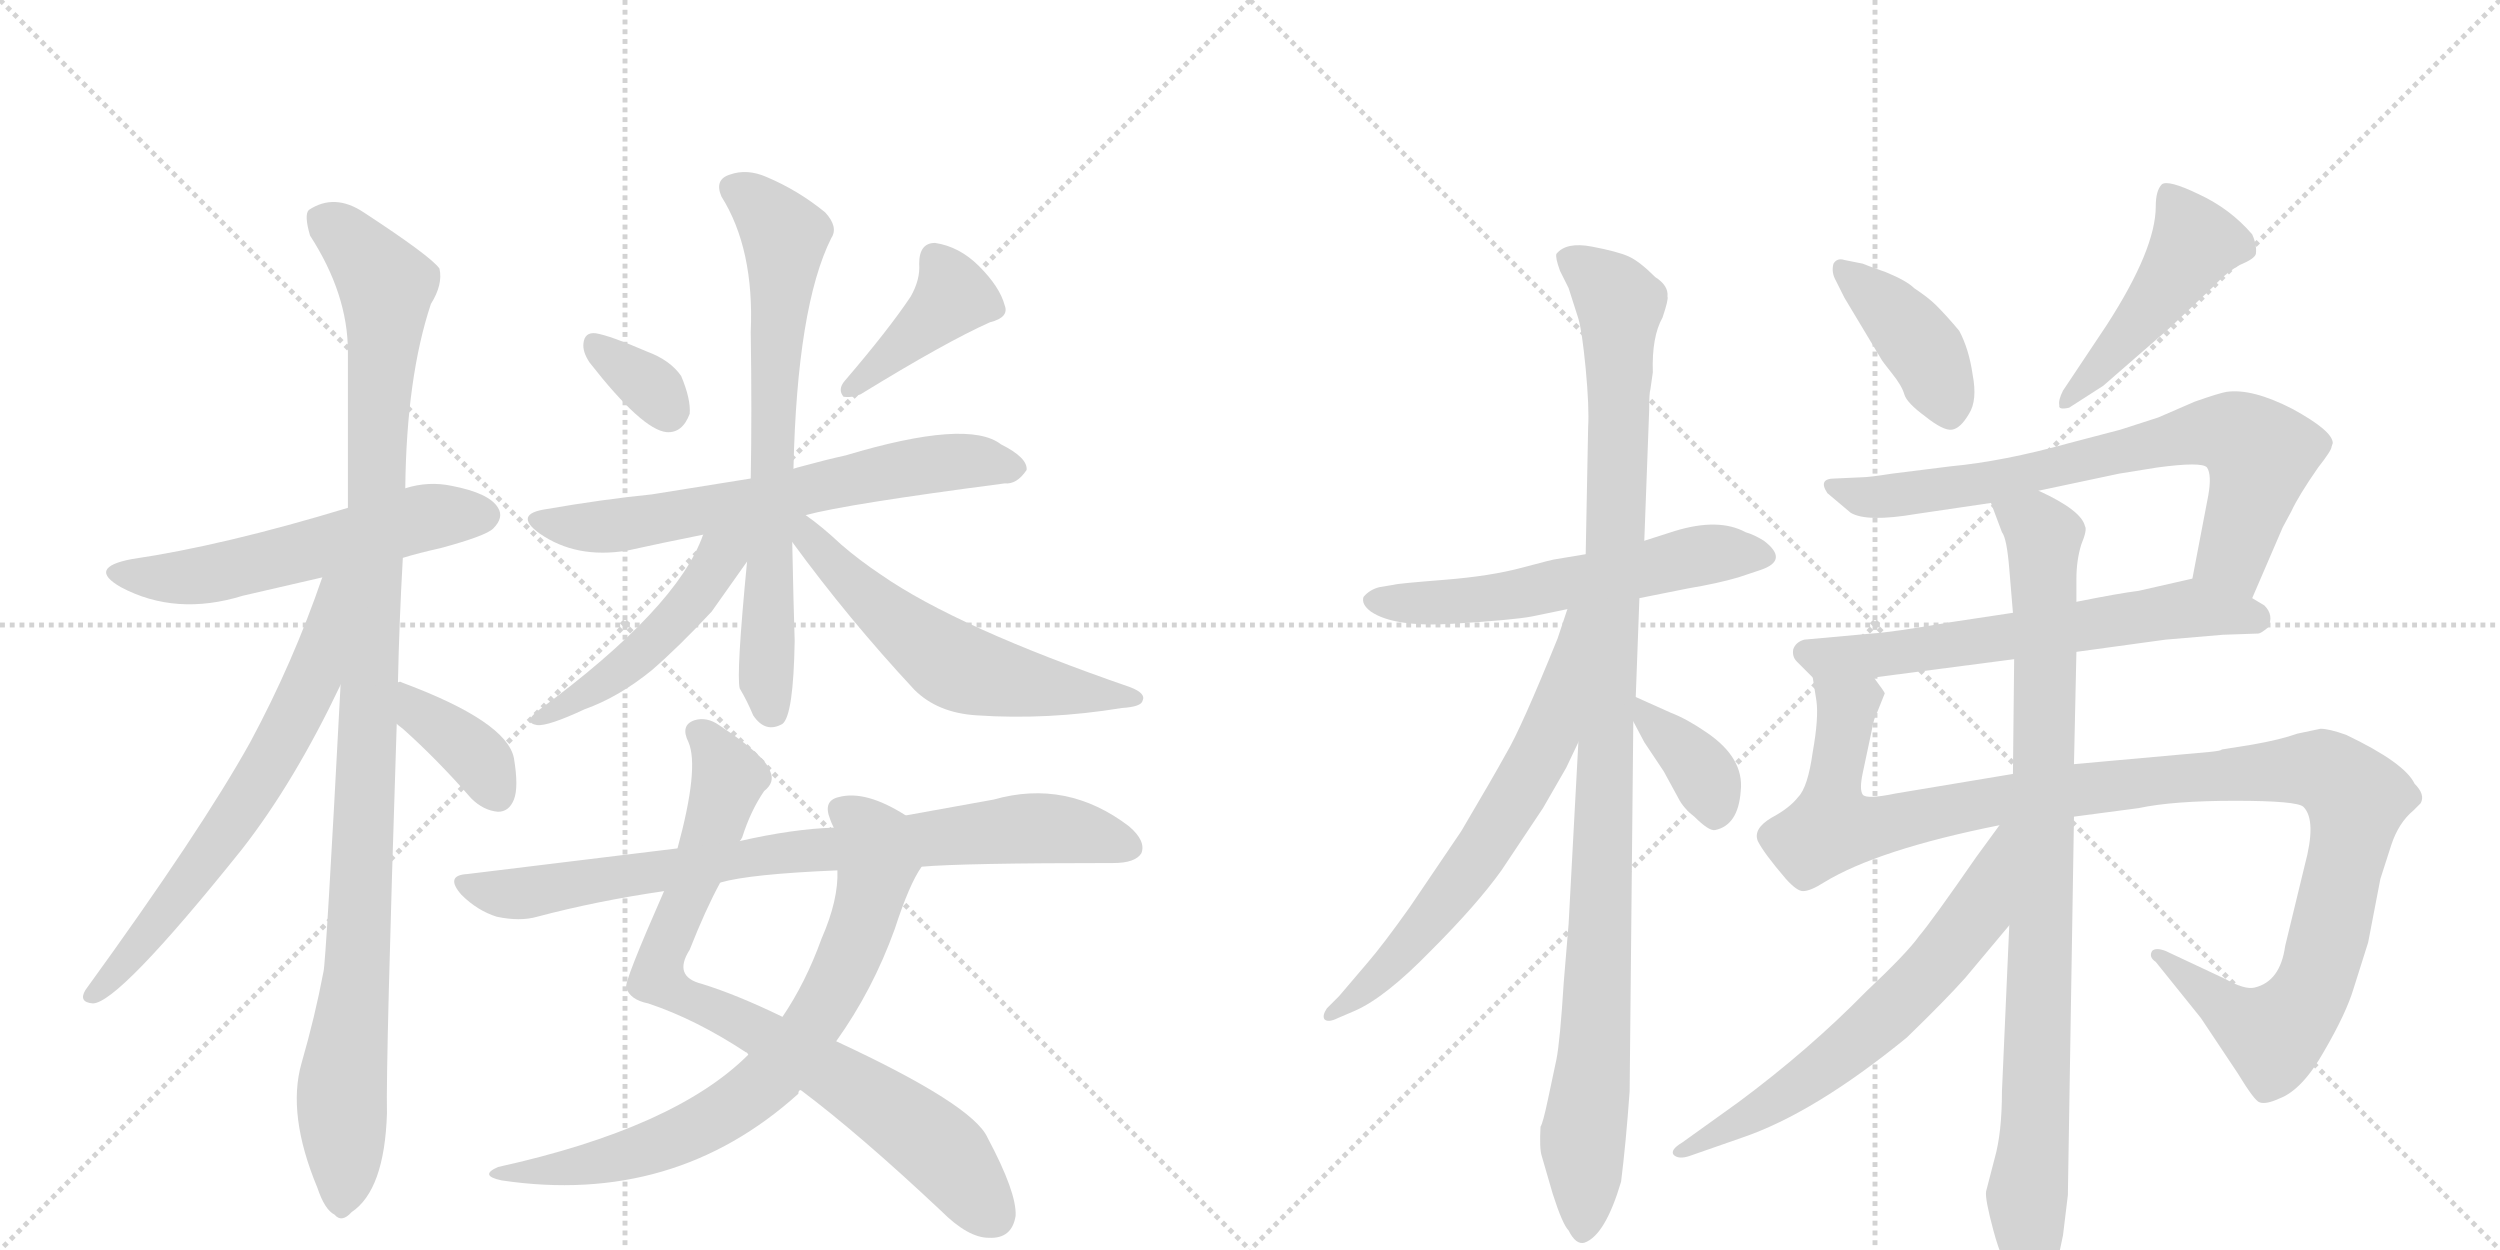 <svg version="1.1" viewBox="0 0 2048 1024" xmlns="http://www.w3.org/2000/svg">
  <g stroke="lightgray" stroke-dasharray="1,1" stroke-width="1" transform="scale(4, 4)">
    <line x1="0" y1="0" x2="256" y2="256"></line>
    <line x1="256" y1="0" x2="0" y2="256"></line>
    <line x1="128" y1="0" x2="128" y2="256"></line>
    <line x1="0" y1="128" x2="256" y2="128"></line>
    <line x1="256" y1="0" x2="512" y2="256"></line>
    <line x1="512" y1="0" x2="256" y2="256"></line>
    <line x1="384" y1="0" x2="384" y2="256"></line>
    <line x1="256" y1="128" x2="512" y2="128"></line>
  </g>
<g transform="scale(1, -1) translate(0, -850)">
   <style type="text/css">
    @keyframes keyframes0 {
      from {
       stroke: black;
       stroke-dashoffset: 559;
       stroke-width: 128;
       }
       65% {
       animation-timing-function: step-end;
       stroke: black;
       stroke-dashoffset: 0;
       stroke-width: 128;
       }
       to {
       stroke: black;
       stroke-width: 1024;
       }
       }
       #make-me-a-hanzi-animation-0 {
         animation: keyframes0 0.705s both;
         animation-delay: 0s;
         animation-timing-function: linear;
       }
    @keyframes keyframes1 {
      from {
       stroke: black;
       stroke-dashoffset: 1081;
       stroke-width: 128;
       }
       78% {
       animation-timing-function: step-end;
       stroke: black;
       stroke-dashoffset: 0;
       stroke-width: 128;
       }
       to {
       stroke: black;
       stroke-width: 1024;
       }
       }
       #make-me-a-hanzi-animation-1 {
         animation: keyframes1 1.13s both;
         animation-delay: 0.705s;
         animation-timing-function: linear;
       }
    @keyframes keyframes2 {
      from {
       stroke: black;
       stroke-dashoffset: 659;
       stroke-width: 128;
       }
       68% {
       animation-timing-function: step-end;
       stroke: black;
       stroke-dashoffset: 0;
       stroke-width: 128;
       }
       to {
       stroke: black;
       stroke-width: 1024;
       }
       }
       #make-me-a-hanzi-animation-2 {
         animation: keyframes2 0.786s both;
         animation-delay: 1.835s;
         animation-timing-function: linear;
       }
    @keyframes keyframes3 {
      from {
       stroke: black;
       stroke-dashoffset: 379;
       stroke-width: 128;
       }
       55% {
       animation-timing-function: step-end;
       stroke: black;
       stroke-dashoffset: 0;
       stroke-width: 128;
       }
       to {
       stroke: black;
       stroke-width: 1024;
       }
       }
       #make-me-a-hanzi-animation-3 {
         animation: keyframes3 0.558s both;
         animation-delay: 2.621s;
         animation-timing-function: linear;
       }
    @keyframes keyframes4 {
      from {
       stroke: black;
       stroke-dashoffset: 336;
       stroke-width: 128;
       }
       52% {
       animation-timing-function: step-end;
       stroke: black;
       stroke-dashoffset: 0;
       stroke-width: 128;
       }
       to {
       stroke: black;
       stroke-width: 1024;
       }
       }
       #make-me-a-hanzi-animation-4 {
         animation: keyframes4 0.523s both;
         animation-delay: 3.179s;
         animation-timing-function: linear;
       }
    @keyframes keyframes5 {
      from {
       stroke: black;
       stroke-dashoffset: 403;
       stroke-width: 128;
       }
       57% {
       animation-timing-function: step-end;
       stroke: black;
       stroke-dashoffset: 0;
       stroke-width: 128;
       }
       to {
       stroke: black;
       stroke-width: 1024;
       }
       }
       #make-me-a-hanzi-animation-5 {
         animation: keyframes5 0.578s both;
         animation-delay: 3.703s;
         animation-timing-function: linear;
       }
    @keyframes keyframes6 {
      from {
       stroke: black;
       stroke-dashoffset: 650;
       stroke-width: 128;
       }
       68% {
       animation-timing-function: step-end;
       stroke: black;
       stroke-dashoffset: 0;
       stroke-width: 128;
       }
       to {
       stroke: black;
       stroke-width: 1024;
       }
       }
       #make-me-a-hanzi-animation-6 {
         animation: keyframes6 0.779s both;
         animation-delay: 4.281s;
         animation-timing-function: linear;
       }
    @keyframes keyframes7 {
      from {
       stroke: black;
       stroke-dashoffset: 705;
       stroke-width: 128;
       }
       70% {
       animation-timing-function: step-end;
       stroke: black;
       stroke-dashoffset: 0;
       stroke-width: 128;
       }
       to {
       stroke: black;
       stroke-width: 1024;
       }
       }
       #make-me-a-hanzi-animation-7 {
         animation: keyframes7 0.824s both;
         animation-delay: 5.06s;
         animation-timing-function: linear;
       }
    @keyframes keyframes8 {
      from {
       stroke: black;
       stroke-dashoffset: 483;
       stroke-width: 128;
       }
       61% {
       animation-timing-function: step-end;
       stroke: black;
       stroke-dashoffset: 0;
       stroke-width: 128;
       }
       to {
       stroke: black;
       stroke-width: 1024;
       }
       }
       #make-me-a-hanzi-animation-8 {
         animation: keyframes8 0.643s both;
         animation-delay: 5.883s;
         animation-timing-function: linear;
       }
    @keyframes keyframes9 {
      from {
       stroke: black;
       stroke-dashoffset: 578;
       stroke-width: 128;
       }
       65% {
       animation-timing-function: step-end;
       stroke: black;
       stroke-dashoffset: 0;
       stroke-width: 128;
       }
       to {
       stroke: black;
       stroke-width: 1024;
       }
       }
       #make-me-a-hanzi-animation-9 {
         animation: keyframes9 0.72s both;
         animation-delay: 6.527s;
         animation-timing-function: linear;
       }
    @keyframes keyframes10 {
      from {
       stroke: black;
       stroke-dashoffset: 815;
       stroke-width: 128;
       }
       73% {
       animation-timing-function: step-end;
       stroke: black;
       stroke-dashoffset: 0;
       stroke-width: 128;
       }
       to {
       stroke: black;
       stroke-width: 1024;
       }
       }
       #make-me-a-hanzi-animation-10 {
         animation: keyframes10 0.913s both;
         animation-delay: 7.247s;
         animation-timing-function: linear;
       }
    @keyframes keyframes11 {
      from {
       stroke: black;
       stroke-dashoffset: 740;
       stroke-width: 128;
       }
       71% {
       animation-timing-function: step-end;
       stroke: black;
       stroke-dashoffset: 0;
       stroke-width: 128;
       }
       to {
       stroke: black;
       stroke-width: 1024;
       }
       }
       #make-me-a-hanzi-animation-11 {
         animation: keyframes11 0.852s both;
         animation-delay: 8.16s;
         animation-timing-function: linear;
       }
    @keyframes keyframes12 {
      from {
       stroke: black;
       stroke-dashoffset: 807;
       stroke-width: 128;
       }
       72% {
       animation-timing-function: step-end;
       stroke: black;
       stroke-dashoffset: 0;
       stroke-width: 128;
       }
       to {
       stroke: black;
       stroke-width: 1024;
       }
       }
       #make-me-a-hanzi-animation-12 {
         animation: keyframes12 0.907s both;
         animation-delay: 9.012s;
         animation-timing-function: linear;
       }
    @keyframes keyframes13 {
      from {
       stroke: black;
       stroke-dashoffset: 576;
       stroke-width: 128;
       }
       65% {
       animation-timing-function: step-end;
       stroke: black;
       stroke-dashoffset: 0;
       stroke-width: 128;
       }
       to {
       stroke: black;
       stroke-width: 1024;
       }
       }
       #make-me-a-hanzi-animation-13 {
         animation: keyframes13 0.719s both;
         animation-delay: 9.919s;
         animation-timing-function: linear;
       }
    @keyframes keyframes14 {
      from {
       stroke: black;
       stroke-dashoffset: 1071;
       stroke-width: 128;
       }
       78% {
       animation-timing-function: step-end;
       stroke: black;
       stroke-dashoffset: 0;
       stroke-width: 128;
       }
       to {
       stroke: black;
       stroke-width: 1024;
       }
       }
       #make-me-a-hanzi-animation-14 {
         animation: keyframes14 1.122s both;
         animation-delay: 10.638s;
         animation-timing-function: linear;
       }
    @keyframes keyframes15 {
      from {
       stroke: black;
       stroke-dashoffset: 649;
       stroke-width: 128;
       }
       68% {
       animation-timing-function: step-end;
       stroke: black;
       stroke-dashoffset: 0;
       stroke-width: 128;
       }
       to {
       stroke: black;
       stroke-width: 1024;
       }
       }
       #make-me-a-hanzi-animation-15 {
         animation: keyframes15 0.778s both;
         animation-delay: 11.759s;
         animation-timing-function: linear;
       }
    @keyframes keyframes16 {
      from {
       stroke: black;
       stroke-dashoffset: 367;
       stroke-width: 128;
       }
       54% {
       animation-timing-function: step-end;
       stroke: black;
       stroke-dashoffset: 0;
       stroke-width: 128;
       }
       to {
       stroke: black;
       stroke-width: 1024;
       }
       }
       #make-me-a-hanzi-animation-16 {
         animation: keyframes16 0.549s both;
         animation-delay: 12.538s;
         animation-timing-function: linear;
       }
    @keyframes keyframes17 {
      from {
       stroke: black;
       stroke-dashoffset: 407;
       stroke-width: 128;
       }
       57% {
       animation-timing-function: step-end;
       stroke: black;
       stroke-dashoffset: 0;
       stroke-width: 128;
       }
       to {
       stroke: black;
       stroke-width: 1024;
       }
       }
       #make-me-a-hanzi-animation-17 {
         animation: keyframes17 0.581s both;
         animation-delay: 13.086s;
         animation-timing-function: linear;
       }
    @keyframes keyframes18 {
      from {
       stroke: black;
       stroke-dashoffset: 469;
       stroke-width: 128;
       }
       60% {
       animation-timing-function: step-end;
       stroke: black;
       stroke-dashoffset: 0;
       stroke-width: 128;
       }
       to {
       stroke: black;
       stroke-width: 1024;
       }
       }
       #make-me-a-hanzi-animation-18 {
         animation: keyframes18 0.632s both;
         animation-delay: 13.667s;
         animation-timing-function: linear;
       }
    @keyframes keyframes19 {
      from {
       stroke: black;
       stroke-dashoffset: 726;
       stroke-width: 128;
       }
       70% {
       animation-timing-function: step-end;
       stroke: black;
       stroke-dashoffset: 0;
       stroke-width: 128;
       }
       to {
       stroke: black;
       stroke-width: 1024;
       }
       }
       #make-me-a-hanzi-animation-19 {
         animation: keyframes19 0.841s both;
         animation-delay: 14.299s;
         animation-timing-function: linear;
       }
    @keyframes keyframes20 {
      from {
       stroke: black;
       stroke-dashoffset: 630;
       stroke-width: 128;
       }
       67% {
       animation-timing-function: step-end;
       stroke: black;
       stroke-dashoffset: 0;
       stroke-width: 128;
       }
       to {
       stroke: black;
       stroke-width: 1024;
       }
       }
       #make-me-a-hanzi-animation-20 {
         animation: keyframes20 0.763s both;
         animation-delay: 15.14s;
         animation-timing-function: linear;
       }
    @keyframes keyframes21 {
      from {
       stroke: black;
       stroke-dashoffset: 1152;
       stroke-width: 128;
       }
       79% {
       animation-timing-function: step-end;
       stroke: black;
       stroke-dashoffset: 0;
       stroke-width: 128;
       }
       to {
       stroke: black;
       stroke-width: 1024;
       }
       }
       #make-me-a-hanzi-animation-21 {
         animation: keyframes21 1.188s both;
         animation-delay: 15.903s;
         animation-timing-function: linear;
       }
    @keyframes keyframes22 {
      from {
       stroke: black;
       stroke-dashoffset: 915;
       stroke-width: 128;
       }
       75% {
       animation-timing-function: step-end;
       stroke: black;
       stroke-dashoffset: 0;
       stroke-width: 128;
       }
       to {
       stroke: black;
       stroke-width: 1024;
       }
       }
       #make-me-a-hanzi-animation-22 {
         animation: keyframes22 0.995s both;
         animation-delay: 17.09s;
         animation-timing-function: linear;
       }
    @keyframes keyframes23 {
      from {
       stroke: black;
       stroke-dashoffset: 640;
       stroke-width: 128;
       }
       68% {
       animation-timing-function: step-end;
       stroke: black;
       stroke-dashoffset: 0;
       stroke-width: 128;
       }
       to {
       stroke: black;
       stroke-width: 1024;
       }
       }
       #make-me-a-hanzi-animation-23 {
         animation: keyframes23 0.771s both;
         animation-delay: 18.085s;
         animation-timing-function: linear;
       }
</style>
<path d="M 330 393 Q 343 397 361 401 Q 398 411 404 417 Q 413 426 408 434 Q 401 446 370 452 Q 351 456 332 450 L 285 434 Q 183 403 108 392 Q 71 385 99 369 Q 144 345 199 362 L 264 377 L 330 393 Z" fill="lightgray"></path> 
<path d="M 326 291 Q 327 340 330 393 L 332 450 Q 333 541 353 601 Q 363 617 360 630 Q 353 640 298 676 Q 274 692 253 678 Q 249 674 254 657 Q 285 609 285 562 L 285 434 L 279 289 Q 267 61 265 54 Q 258 17 247 -21 Q 235 -63 260 -123 Q 266 -141 274 -145 Q 280 -152 288 -143 Q 315 -125 317 -62 Q 316 -22 325 257 L 326 291 Z" fill="lightgray"></path> 
<path d="M 264 377 Q 240 307 205 242 Q 165 170 70 39 Q 64 29 76 28 Q 97 28 198 154 Q 241 209 279 289 C 335 406 274 405 264 377 Z" fill="lightgray"></path> 
<path d="M 325 257 Q 326 256 330 253 Q 358 228 386 196 Q 396 186 408 185 Q 417 185 421 195 Q 425 205 421 229 Q 415 259 329 291 Q 328 292 326 291 C 296 295 302 276 325 257 Z" fill="lightgray"></path> 
<path d="M 483 553 Q 526 498 546 496 Q 559 495 565 511 Q 566 523 558 542 Q 549 555 530 562 Q 500 575 488 577 Q 479 578 478 569 Q 477 562 483 553 Z" fill="lightgray"></path> 
<path d="M 746 607 Q 728 580 692 538 Q 686 531 691 525 Q 698 524 705 527 Q 775 570 811 586 Q 827 590 823 600 Q 819 615 802 632 Q 786 648 766 651 Q 753 651 753 634 Q 754 621 746 607 Z" fill="lightgray"></path> 
<path d="M 660 428 Q 693 437 823 454 Q 833 453 841 465 Q 842 475 820 486 Q 793 507 693 477 Q 675 473 657 468 Q 653 467 650 466 L 615 458 L 534 445 Q 494 441 448 433 Q 420 429 442 413 Q 472 392 514 399 Q 541 405 576 412 L 660 428 Z" fill="lightgray"></path> 
<path d="M 650 466 Q 653 599 681 655 Q 687 664 676 676 Q 654 694 628 705 Q 612 712 598 707 Q 585 703 591 689 Q 618 646 615 578 Q 616 511 615 458 L 612 390 Q 603 297 606 286 Q 612 276 617 264 Q 627 249 641 257 Q 650 264 651 325 Q 650 355 649 406 L 650 466 Z" fill="lightgray"></path> 
<path d="M 576 412 Q 555 352 441 268 Q 428 258 440 256 Q 449 255 479 269 Q 507 279 534 301 Q 556 320 583 349 L 612 390 C 636 423 595 461 576 412 Z" fill="lightgray"></path> 
<path d="M 649 406 Q 695 343 749 285 Q 768 266 800 264 Q 858 260 919 270 Q 935 271 936 276 Q 939 282 926 287 Q 784 336 722 379 Q 704 391 689 404 Q 673 419 660 428 C 636 446 631 430 649 406 Z" fill="lightgray"></path> 
<path d="M 656 -43 Q 704 -79 771 -142 Q 793 -164 810 -164 Q 829 -165 832 -146 Q 833 -127 809 -82 Q 797 -55 685 -3 L 641 17 Q 604 35 575 44 Q 551 50 565 72 Q 578 105 590 127 L 606 161 Q 607 162 608 164 Q 615 186 626 202 Q 635 209 631 218 Q 627 231 589 256 Q 579 263 569 260 Q 557 256 564 242 Q 573 221 555 155 L 544 120 Q 511 45 513 41 Q 516 31 531 28 Q 570 15 611 -12 Q 612 -12 613 -14 L 656 -43 Z" fill="lightgray"></path> 
<path d="M 613 -14 Q 553 -74 408 -106 Q 392 -113 411 -117 Q 552 -138 654 -46 Q 654 -43 656 -43 L 685 -3 Q 715 39 733 89 Q 745 126 755 140 C 770 166 768 167 742 182 Q 709 203 687 197 Q 674 194 680 179 Q 681 176 683 172 L 686 137 Q 687 113 673 81 Q 660 45 641 17 L 613 -14 Z" fill="lightgray"></path> 
<path d="M 755 140 Q 789 143 912 143 Q 930 143 935 151 Q 939 161 925 173 Q 874 212 814 195 L 742 182 L 683 172 Q 650 171 606 161 L 555 155 L 383 134 Q 364 133 378 117 Q 391 104 407 99 Q 426 95 440 99 Q 489 112 544 120 L 590 127 Q 614 134 686 137 L 755 140 Z" fill="lightgray"></path> 
<path d="M 1255 345 L 1284 351 L 1343 360 L 1383 368 Q 1407 372 1424 377 L 1442 383 Q 1466 391 1445 407 Q 1437 412 1430 414 Q 1408 426 1372 415 L 1347 407 L 1299 396 L 1275 392 Q 1273 392 1247 385 Q 1221 378 1183 375 Q 1145 372 1142 371 L 1130 369 Q 1122 367 1117 361 Q 1115 355 1123 349 Q 1142 336 1190 339 Q 1239 342 1255 345 Z" fill="lightgray"></path> 
<path d="M 1293 242 L 1285 93 L 1281 45 Q 1278 -3 1275 -18 L 1268 -51 Q 1264 -70 1262 -73 Q 1261 -91 1263 -97 L 1272 -128 Q 1280 -153 1285 -158 Q 1291 -170 1298 -168 Q 1315 -162 1328 -118 Q 1332 -86 1335 -44 L 1338 259 L 1340 279 L 1343 360 L 1347 407 L 1351 514 Q 1351 528 1352 531 L 1354 545 Q 1353 574 1362 590 Q 1367 605 1366 607 Q 1367 616 1356 623 Q 1343 636 1334 640 Q 1325 644 1304 648 Q 1283 652 1275 642 Q 1274 639 1278 628 L 1285 614 L 1293 589 Q 1296 579 1299 548 Q 1302 516 1301 500 L 1299 396 L 1293 242 Z" fill="lightgray"></path> 
<path d="M 1284 351 L 1276 327 Q 1246 253 1234 233 Q 1223 213 1197 169 L 1155 107 Q 1133 76 1120 61 L 1097 34 L 1087 24 Q 1083 18 1085 15 Q 1088 12 1096 16 L 1110 22 Q 1135 33 1172 71 Q 1210 109 1230 137 L 1264 188 L 1283 221 L 1293 242 C 1360 382 1293 379 1284 351 Z" fill="lightgray"></path> 
<path d="M 1338 259 L 1347 242 L 1363 218 L 1375 196 Q 1379 188 1388 181 Q 1400 169 1405 170 Q 1424 174 1426 202 Q 1429 229 1398 250 Q 1382 261 1369 266 L 1340 279 C 1323 286 1324 286 1338 259 Z" fill="lightgray"></path> 
<path d="M 1526 634 L 1511 637 Q 1505 639 1502 634 Q 1500 627 1504 620 L 1511 606 L 1541 556 Q 1542 554 1550 544 Q 1558 534 1560 527 Q 1562 520 1577 509 Q 1592 497 1599 498 Q 1606 499 1613 511 Q 1620 522 1616 543 Q 1613 564 1605 579 Q 1595 591 1586 600 Q 1580 606 1568 614 Q 1562 620 1545 627 Q 1528 633 1526 634 Z" fill="lightgray"></path> 
<path d="M 1695 516 L 1723 534 L 1777 581 L 1814 616 Q 1824 627 1835 633 Q 1847 638 1848 642 Q 1849 649 1845 658 Q 1827 679 1801 691 Q 1776 703 1771 699 Q 1766 694 1766 681 Q 1766 646 1726 584 L 1690 530 Q 1686 522 1687 518 Q 1686 514 1695 516 Z" fill="lightgray"></path> 
<path d="M 1845 360 L 1870 418 L 1877 431 Q 1883 444 1899 467 Q 1910 481 1910 484 L 1911 487 Q 1911 497 1878 515 Q 1845 532 1824 529 Q 1818 528 1798 521 L 1768 508 L 1737 498 L 1695 487 Q 1641 472 1598 468 L 1550 462 Q 1531 459 1525 459 L 1503 458 Q 1489 458 1497 446 L 1516 430 Q 1529 422 1570 429 L 1631 438 L 1670 448 L 1736 462 L 1767 467 Q 1804 472 1808 467 Q 1812 461 1809 444 L 1796 376 C 1790 347 1833 332 1845 360 Z" fill="lightgray"></path> 
<path d="M 1701 316 L 1774 326 L 1821 330 L 1850 331 Q 1852 331 1858 336 Q 1863 346 1855 354 L 1845 360 C 1819 376 1813 380 1796 376 L 1752 366 Q 1736 364 1701 357 L 1649 348 L 1596 340 Q 1550 332 1533 331 L 1478 326 Q 1471 324 1469 318 Q 1468 312 1472 308 L 1485 295 C 1491 289 1505 291 1535 295 L 1650 310 L 1701 316 Z" fill="lightgray"></path> 
<path d="M 1699 181 L 1752 188 Q 1780 194 1831 194 Q 1882 194 1887 189 Q 1898 178 1888 141 L 1872 75 Q 1868 46 1847 41 Q 1839 39 1823 48 L 1774 71 Q 1766 74 1763 71 Q 1760 66 1766 62 L 1803 16 L 1833 -29 Q 1847 -52 1851 -53 Q 1856 -55 1867 -50 Q 1886 -43 1904 -11 Q 1922 20 1928 40 L 1940 78 L 1950 130 L 1959 158 Q 1965 176 1977 186 L 1983 192 Q 1987 199 1978 208 Q 1970 225 1922 248 Q 1908 253 1901 253 L 1882 249 Q 1868 244 1845 240 L 1820 236 Q 1820 235 1810 234 L 1699 224 L 1649 216 L 1553 200 Q 1529 195 1526 199 Q 1523 203 1526 217 L 1533 250 Q 1535 262 1538 267 L 1544 282 Q 1544 283 1535 295 C 1530 325 1481 325 1485 295 L 1488 276 Q 1490 262 1485 234 Q 1481 205 1473 197 Q 1466 188 1451 180 Q 1436 171 1440 161 Q 1445 151 1463 130 Q 1472 120 1477 120 Q 1483 120 1494 127 Q 1538 154 1638 174 L 1699 181 Z" fill="lightgray"></path> 
<path d="M 1690 -162 L 1694 -129 L 1699 181 L 1699 224 L 1701 316 L 1701 357 L 1701 376 Q 1701 391 1705 404 Q 1710 416 1708 419 Q 1705 432 1670 448 C 1643 462 1620 466 1631 438 L 1640 414 Q 1644 409 1646 384 L 1649 348 L 1650 310 L 1649 216 L 1646 92 L 1640 -44 Q 1640 -78 1634 -99 L 1627 -126 Q 1626 -132 1633 -158 Q 1640 -184 1650 -199 Q 1661 -214 1664 -214 Q 1667 -214 1674 -210 Q 1681 -207 1690 -162 Z" fill="lightgray"></path> 
<path d="M 1638 174 L 1619 148 Q 1583 96 1572 83 Q 1562 69 1529 38 Q 1482 -10 1424 -53 L 1378 -86 Q 1368 -92 1371 -96 Q 1375 -100 1384 -97 L 1427 -82 Q 1486 -62 1562 0 Q 1594 31 1610 49 L 1646 92 C 1721 181 1656 198 1638 174 Z" fill="lightgray"></path> 
      <clipPath id="make-me-a-hanzi-clip-0">
      <path d="M 330 393 Q 343 397 361 401 Q 398 411 404 417 Q 413 426 408 434 Q 401 446 370 452 Q 351 456 332 450 L 285 434 Q 183 403 108 392 Q 71 385 99 369 Q 144 345 199 362 L 264 377 L 330 393 Z" fill="lightgray"></path>
      </clipPath>
      <path clip-path="url(#make-me-a-hanzi-clip-0)" d="M 100 382 L 148 376 L 344 425 L 397 428 " fill="none" id="make-me-a-hanzi-animation-0" stroke-dasharray="431 862" stroke-linecap="round"></path>

      <clipPath id="make-me-a-hanzi-clip-1">
      <path d="M 326 291 Q 327 340 330 393 L 332 450 Q 333 541 353 601 Q 363 617 360 630 Q 353 640 298 676 Q 274 692 253 678 Q 249 674 254 657 Q 285 609 285 562 L 285 434 L 279 289 Q 267 61 265 54 Q 258 17 247 -21 Q 235 -63 260 -123 Q 266 -141 274 -145 Q 280 -152 288 -143 Q 315 -125 317 -62 Q 316 -22 325 257 L 326 291 Z" fill="lightgray"></path>
      </clipPath>
      <path clip-path="url(#make-me-a-hanzi-clip-1)" d="M 264 671 L 293 647 L 316 616 L 295 100 L 280 -43 L 279 -132 " fill="none" id="make-me-a-hanzi-animation-1" stroke-dasharray="953 1906" stroke-linecap="round"></path>

      <clipPath id="make-me-a-hanzi-clip-2">
      <path d="M 264 377 Q 240 307 205 242 Q 165 170 70 39 Q 64 29 76 28 Q 97 28 198 154 Q 241 209 279 289 C 335 406 274 405 264 377 Z" fill="lightgray"></path>
      </clipPath>
      <path clip-path="url(#make-me-a-hanzi-clip-2)" d="M 280 374 L 270 367 L 258 298 L 226 233 L 160 132 L 77 35 " fill="none" id="make-me-a-hanzi-animation-2" stroke-dasharray="531 1062" stroke-linecap="round"></path>

      <clipPath id="make-me-a-hanzi-clip-3">
      <path d="M 325 257 Q 326 256 330 253 Q 358 228 386 196 Q 396 186 408 185 Q 417 185 421 195 Q 425 205 421 229 Q 415 259 329 291 Q 328 292 326 291 C 296 295 302 276 325 257 Z" fill="lightgray"></path>
      </clipPath>
      <path clip-path="url(#make-me-a-hanzi-clip-3)" d="M 328 285 L 339 282 L 344 265 L 396 224 L 408 199 " fill="none" id="make-me-a-hanzi-animation-3" stroke-dasharray="251 502" stroke-linecap="round"></path>

      <clipPath id="make-me-a-hanzi-clip-4">
      <path d="M 483 553 Q 526 498 546 496 Q 559 495 565 511 Q 566 523 558 542 Q 549 555 530 562 Q 500 575 488 577 Q 479 578 478 569 Q 477 562 483 553 Z" fill="lightgray"></path>
      </clipPath>
      <path clip-path="url(#make-me-a-hanzi-clip-4)" d="M 488 566 L 526 539 L 547 513 " fill="none" id="make-me-a-hanzi-animation-4" stroke-dasharray="208 416" stroke-linecap="round"></path>

      <clipPath id="make-me-a-hanzi-clip-5">
      <path d="M 746 607 Q 728 580 692 538 Q 686 531 691 525 Q 698 524 705 527 Q 775 570 811 586 Q 827 590 823 600 Q 819 615 802 632 Q 786 648 766 651 Q 753 651 753 634 Q 754 621 746 607 Z" fill="lightgray"></path>
      </clipPath>
      <path clip-path="url(#make-me-a-hanzi-clip-5)" d="M 766 637 L 781 607 L 697 531 " fill="none" id="make-me-a-hanzi-animation-5" stroke-dasharray="275 550" stroke-linecap="round"></path>

      <clipPath id="make-me-a-hanzi-clip-6">
      <path d="M 660 428 Q 693 437 823 454 Q 833 453 841 465 Q 842 475 820 486 Q 793 507 693 477 Q 675 473 657 468 Q 653 467 650 466 L 615 458 L 534 445 Q 494 441 448 433 Q 420 429 442 413 Q 472 392 514 399 Q 541 405 576 412 L 660 428 Z" fill="lightgray"></path>
      </clipPath>
      <path clip-path="url(#make-me-a-hanzi-clip-6)" d="M 443 424 L 467 418 L 516 421 L 752 469 L 801 472 L 831 466 " fill="none" id="make-me-a-hanzi-animation-6" stroke-dasharray="522 1044" stroke-linecap="round"></path>

      <clipPath id="make-me-a-hanzi-clip-7">
      <path d="M 650 466 Q 653 599 681 655 Q 687 664 676 676 Q 654 694 628 705 Q 612 712 598 707 Q 585 703 591 689 Q 618 646 615 578 Q 616 511 615 458 L 612 390 Q 603 297 606 286 Q 612 276 617 264 Q 627 249 641 257 Q 650 264 651 325 Q 650 355 649 406 L 650 466 Z" fill="lightgray"></path>
      </clipPath>
      <path clip-path="url(#make-me-a-hanzi-clip-7)" d="M 600 696 L 624 680 L 643 652 L 628 376 L 633 266 " fill="none" id="make-me-a-hanzi-animation-7" stroke-dasharray="577 1154" stroke-linecap="round"></path>

      <clipPath id="make-me-a-hanzi-clip-8">
      <path d="M 576 412 Q 555 352 441 268 Q 428 258 440 256 Q 449 255 479 269 Q 507 279 534 301 Q 556 320 583 349 L 612 390 C 636 423 595 461 576 412 Z" fill="lightgray"></path>
      </clipPath>
      <path clip-path="url(#make-me-a-hanzi-clip-8)" d="M 608 412 L 528 317 L 482 282 L 471 280 L 467 272 L 444 262 " fill="none" id="make-me-a-hanzi-animation-8" stroke-dasharray="355 710" stroke-linecap="round"></path>

      <clipPath id="make-me-a-hanzi-clip-9">
      <path d="M 649 406 Q 695 343 749 285 Q 768 266 800 264 Q 858 260 919 270 Q 935 271 936 276 Q 939 282 926 287 Q 784 336 722 379 Q 704 391 689 404 Q 673 419 660 428 C 636 446 631 430 649 406 Z" fill="lightgray"></path>
      </clipPath>
      <path clip-path="url(#make-me-a-hanzi-clip-9)" d="M 656 421 L 696 374 L 776 308 L 836 290 L 929 280 " fill="none" id="make-me-a-hanzi-animation-9" stroke-dasharray="450 900" stroke-linecap="round"></path>

      <clipPath id="make-me-a-hanzi-clip-10">
      <path d="M 656 -43 Q 704 -79 771 -142 Q 793 -164 810 -164 Q 829 -165 832 -146 Q 833 -127 809 -82 Q 797 -55 685 -3 L 641 17 Q 604 35 575 44 Q 551 50 565 72 Q 578 105 590 127 L 606 161 Q 607 162 608 164 Q 615 186 626 202 Q 635 209 631 218 Q 627 231 589 256 Q 579 263 569 260 Q 557 256 564 242 Q 573 221 555 155 L 544 120 Q 511 45 513 41 Q 516 31 531 28 Q 570 15 611 -12 Q 612 -12 613 -14 L 656 -43 Z" fill="lightgray"></path>
      </clipPath>
      <path clip-path="url(#make-me-a-hanzi-clip-10)" d="M 572 250 L 587 235 L 597 212 L 538 50 L 720 -54 L 772 -94 L 813 -145 " fill="none" id="make-me-a-hanzi-animation-10" stroke-dasharray="687 1374" stroke-linecap="round"></path>

      <clipPath id="make-me-a-hanzi-clip-11">
      <path d="M 613 -14 Q 553 -74 408 -106 Q 392 -113 411 -117 Q 552 -138 654 -46 Q 654 -43 656 -43 L 685 -3 Q 715 39 733 89 Q 745 126 755 140 C 770 166 768 167 742 182 Q 709 203 687 197 Q 674 194 680 179 Q 681 176 683 172 L 686 137 Q 687 113 673 81 Q 660 45 641 17 L 613 -14 Z" fill="lightgray"></path>
      </clipPath>
      <path clip-path="url(#make-me-a-hanzi-clip-11)" d="M 689 186 L 702 178 L 718 152 L 711 106 L 684 40 L 631 -33 L 594 -61 L 541 -87 L 470 -107 L 419 -109 " fill="none" id="make-me-a-hanzi-animation-11" stroke-dasharray="612 1224" stroke-linecap="round"></path>

      <clipPath id="make-me-a-hanzi-clip-12">
      <path d="M 755 140 Q 789 143 912 143 Q 930 143 935 151 Q 939 161 925 173 Q 874 212 814 195 L 742 182 L 683 172 Q 650 171 606 161 L 555 155 L 383 134 Q 364 133 378 117 Q 391 104 407 99 Q 426 95 440 99 Q 489 112 544 120 L 590 127 Q 614 134 686 137 L 755 140 Z" fill="lightgray"></path>
      </clipPath>
      <path clip-path="url(#make-me-a-hanzi-clip-12)" d="M 380 126 L 431 118 L 649 153 L 850 172 L 925 156 " fill="none" id="make-me-a-hanzi-animation-12" stroke-dasharray="679 1358" stroke-linecap="round"></path>

      <clipPath id="make-me-a-hanzi-clip-13">
      <path d="M 1255 345 L 1284 351 L 1343 360 L 1383 368 Q 1407 372 1424 377 L 1442 383 Q 1466 391 1445 407 Q 1437 412 1430 414 Q 1408 426 1372 415 L 1347 407 L 1299 396 L 1275 392 Q 1273 392 1247 385 Q 1221 378 1183 375 Q 1145 372 1142 371 L 1130 369 Q 1122 367 1117 361 Q 1115 355 1123 349 Q 1142 336 1190 339 Q 1239 342 1255 345 Z" fill="lightgray"></path>
      </clipPath>
      <path clip-path="url(#make-me-a-hanzi-clip-13)" d="M 1127 359 L 1198 357 L 1386 394 L 1443 395 " fill="none" id="make-me-a-hanzi-animation-13" stroke-dasharray="448 896" stroke-linecap="round"></path>

      <clipPath id="make-me-a-hanzi-clip-14">
      <path d="M 1293 242 L 1285 93 L 1281 45 Q 1278 -3 1275 -18 L 1268 -51 Q 1264 -70 1262 -73 Q 1261 -91 1263 -97 L 1272 -128 Q 1280 -153 1285 -158 Q 1291 -170 1298 -168 Q 1315 -162 1328 -118 Q 1332 -86 1335 -44 L 1338 259 L 1340 279 L 1343 360 L 1347 407 L 1351 514 Q 1351 528 1352 531 L 1354 545 Q 1353 574 1362 590 Q 1367 605 1366 607 Q 1367 616 1356 623 Q 1343 636 1334 640 Q 1325 644 1304 648 Q 1283 652 1275 642 Q 1274 639 1278 628 L 1285 614 L 1293 589 Q 1296 579 1299 548 Q 1302 516 1301 500 L 1299 396 L 1293 242 Z" fill="lightgray"></path>
      </clipPath>
      <path clip-path="url(#make-me-a-hanzi-clip-14)" d="M 1285 637 L 1327 602 L 1312 108 L 1306 -20 L 1296 -88 L 1297 -157 " fill="none" id="make-me-a-hanzi-animation-14" stroke-dasharray="943 1886" stroke-linecap="round"></path>

      <clipPath id="make-me-a-hanzi-clip-15">
      <path d="M 1284 351 L 1276 327 Q 1246 253 1234 233 Q 1223 213 1197 169 L 1155 107 Q 1133 76 1120 61 L 1097 34 L 1087 24 Q 1083 18 1085 15 Q 1088 12 1096 16 L 1110 22 Q 1135 33 1172 71 Q 1210 109 1230 137 L 1264 188 L 1283 221 L 1293 242 C 1360 382 1293 379 1284 351 Z" fill="lightgray"></path>
      </clipPath>
      <path clip-path="url(#make-me-a-hanzi-clip-15)" d="M 1292 345 L 1270 251 L 1216 156 L 1142 61 L 1090 19 " fill="none" id="make-me-a-hanzi-animation-15" stroke-dasharray="521 1042" stroke-linecap="round"></path>

      <clipPath id="make-me-a-hanzi-clip-16">
      <path d="M 1338 259 L 1347 242 L 1363 218 L 1375 196 Q 1379 188 1388 181 Q 1400 169 1405 170 Q 1424 174 1426 202 Q 1429 229 1398 250 Q 1382 261 1369 266 L 1340 279 C 1323 286 1324 286 1338 259 Z" fill="lightgray"></path>
      </clipPath>
      <path clip-path="url(#make-me-a-hanzi-clip-16)" d="M 1346 273 L 1351 260 L 1396 215 L 1405 183 " fill="none" id="make-me-a-hanzi-animation-16" stroke-dasharray="239 478" stroke-linecap="round"></path>

      <clipPath id="make-me-a-hanzi-clip-17">
      <path d="M 1526 634 L 1511 637 Q 1505 639 1502 634 Q 1500 627 1504 620 L 1511 606 L 1541 556 Q 1542 554 1550 544 Q 1558 534 1560 527 Q 1562 520 1577 509 Q 1592 497 1599 498 Q 1606 499 1613 511 Q 1620 522 1616 543 Q 1613 564 1605 579 Q 1595 591 1586 600 Q 1580 606 1568 614 Q 1562 620 1545 627 Q 1528 633 1526 634 Z" fill="lightgray"></path>
      </clipPath>
      <path clip-path="url(#make-me-a-hanzi-clip-17)" d="M 1509 628 L 1576 564 L 1597 510 " fill="none" id="make-me-a-hanzi-animation-17" stroke-dasharray="279 558" stroke-linecap="round"></path>

      <clipPath id="make-me-a-hanzi-clip-18">
      <path d="M 1695 516 L 1723 534 L 1777 581 L 1814 616 Q 1824 627 1835 633 Q 1847 638 1848 642 Q 1849 649 1845 658 Q 1827 679 1801 691 Q 1776 703 1771 699 Q 1766 694 1766 681 Q 1766 646 1726 584 L 1690 530 Q 1686 522 1687 518 Q 1686 514 1695 516 Z" fill="lightgray"></path>
      </clipPath>
      <path clip-path="url(#make-me-a-hanzi-clip-18)" d="M 1776 692 L 1798 651 L 1758 592 L 1693 523 " fill="none" id="make-me-a-hanzi-animation-18" stroke-dasharray="341 682" stroke-linecap="round"></path>

      <clipPath id="make-me-a-hanzi-clip-19">
      <path d="M 1845 360 L 1870 418 L 1877 431 Q 1883 444 1899 467 Q 1910 481 1910 484 L 1911 487 Q 1911 497 1878 515 Q 1845 532 1824 529 Q 1818 528 1798 521 L 1768 508 L 1737 498 L 1695 487 Q 1641 472 1598 468 L 1550 462 Q 1531 459 1525 459 L 1503 458 Q 1489 458 1497 446 L 1516 430 Q 1529 422 1570 429 L 1631 438 L 1670 448 L 1736 462 L 1767 467 Q 1804 472 1808 467 Q 1812 461 1809 444 L 1796 376 C 1790 347 1833 332 1845 360 Z" fill="lightgray"></path>
      </clipPath>
      <path clip-path="url(#make-me-a-hanzi-clip-19)" d="M 1507 448 L 1558 444 L 1621 453 L 1803 495 L 1830 494 L 1852 478 L 1829 396 L 1842 370 " fill="none" id="make-me-a-hanzi-animation-19" stroke-dasharray="598 1196" stroke-linecap="round"></path>

      <clipPath id="make-me-a-hanzi-clip-20">
      <path d="M 1701 316 L 1774 326 L 1821 330 L 1850 331 Q 1852 331 1858 336 Q 1863 346 1855 354 L 1845 360 C 1819 376 1813 380 1796 376 L 1752 366 Q 1736 364 1701 357 L 1649 348 L 1596 340 Q 1550 332 1533 331 L 1478 326 Q 1471 324 1469 318 Q 1468 312 1472 308 L 1485 295 C 1491 289 1505 291 1535 295 L 1650 310 L 1701 316 Z" fill="lightgray"></path>
      </clipPath>
      <path clip-path="url(#make-me-a-hanzi-clip-20)" d="M 1479 316 L 1492 311 L 1540 313 L 1794 352 L 1848 343 " fill="none" id="make-me-a-hanzi-animation-20" stroke-dasharray="502 1004" stroke-linecap="round"></path>

      <clipPath id="make-me-a-hanzi-clip-21">
      <path d="M 1699 181 L 1752 188 Q 1780 194 1831 194 Q 1882 194 1887 189 Q 1898 178 1888 141 L 1872 75 Q 1868 46 1847 41 Q 1839 39 1823 48 L 1774 71 Q 1766 74 1763 71 Q 1760 66 1766 62 L 1803 16 L 1833 -29 Q 1847 -52 1851 -53 Q 1856 -55 1867 -50 Q 1886 -43 1904 -11 Q 1922 20 1928 40 L 1940 78 L 1950 130 L 1959 158 Q 1965 176 1977 186 L 1983 192 Q 1987 199 1978 208 Q 1970 225 1922 248 Q 1908 253 1901 253 L 1882 249 Q 1868 244 1845 240 L 1820 236 Q 1820 235 1810 234 L 1699 224 L 1649 216 L 1553 200 Q 1529 195 1526 199 Q 1523 203 1526 217 L 1533 250 Q 1535 262 1538 267 L 1544 282 Q 1544 283 1535 295 C 1530 325 1481 325 1485 295 L 1488 276 Q 1490 262 1485 234 Q 1481 205 1473 197 Q 1466 188 1451 180 Q 1436 171 1440 161 Q 1445 151 1463 130 Q 1472 120 1477 120 Q 1483 120 1494 127 Q 1538 154 1638 174 L 1699 181 Z" fill="lightgray"></path>
      </clipPath>
      <path clip-path="url(#make-me-a-hanzi-clip-21)" d="M 1491 291 L 1513 270 L 1500 172 L 1537 172 L 1696 203 L 1885 220 L 1906 218 L 1927 201 L 1929 182 L 1900 56 L 1886 26 L 1863 2 L 1825 22 L 1769 68 " fill="none" id="make-me-a-hanzi-animation-21" stroke-dasharray="1024 2048" stroke-linecap="round"></path>

      <clipPath id="make-me-a-hanzi-clip-22">
      <path d="M 1690 -162 L 1694 -129 L 1699 181 L 1699 224 L 1701 316 L 1701 357 L 1701 376 Q 1701 391 1705 404 Q 1710 416 1708 419 Q 1705 432 1670 448 C 1643 462 1620 466 1631 438 L 1640 414 Q 1644 409 1646 384 L 1649 348 L 1650 310 L 1649 216 L 1646 92 L 1640 -44 Q 1640 -78 1634 -99 L 1627 -126 Q 1626 -132 1633 -158 Q 1640 -184 1650 -199 Q 1661 -214 1664 -214 Q 1667 -214 1674 -210 Q 1681 -207 1690 -162 Z" fill="lightgray"></path>
      </clipPath>
      <path clip-path="url(#make-me-a-hanzi-clip-22)" d="M 1639 434 L 1674 410 L 1673 112 L 1668 -59 L 1660 -132 L 1666 -206 " fill="none" id="make-me-a-hanzi-animation-22" stroke-dasharray="787 1574" stroke-linecap="round"></path>

      <clipPath id="make-me-a-hanzi-clip-23">
      <path d="M 1638 174 L 1619 148 Q 1583 96 1572 83 Q 1562 69 1529 38 Q 1482 -10 1424 -53 L 1378 -86 Q 1368 -92 1371 -96 Q 1375 -100 1384 -97 L 1427 -82 Q 1486 -62 1562 0 Q 1594 31 1610 49 L 1646 92 C 1721 181 1656 198 1638 174 Z" fill="lightgray"></path>
      </clipPath>
      <path clip-path="url(#make-me-a-hanzi-clip-23)" d="M 1644 168 L 1620 102 L 1540 13 L 1451 -55 L 1378 -93 " fill="none" id="make-me-a-hanzi-animation-23" stroke-dasharray="512 1024" stroke-linecap="round"></path>

</g>
</svg>
